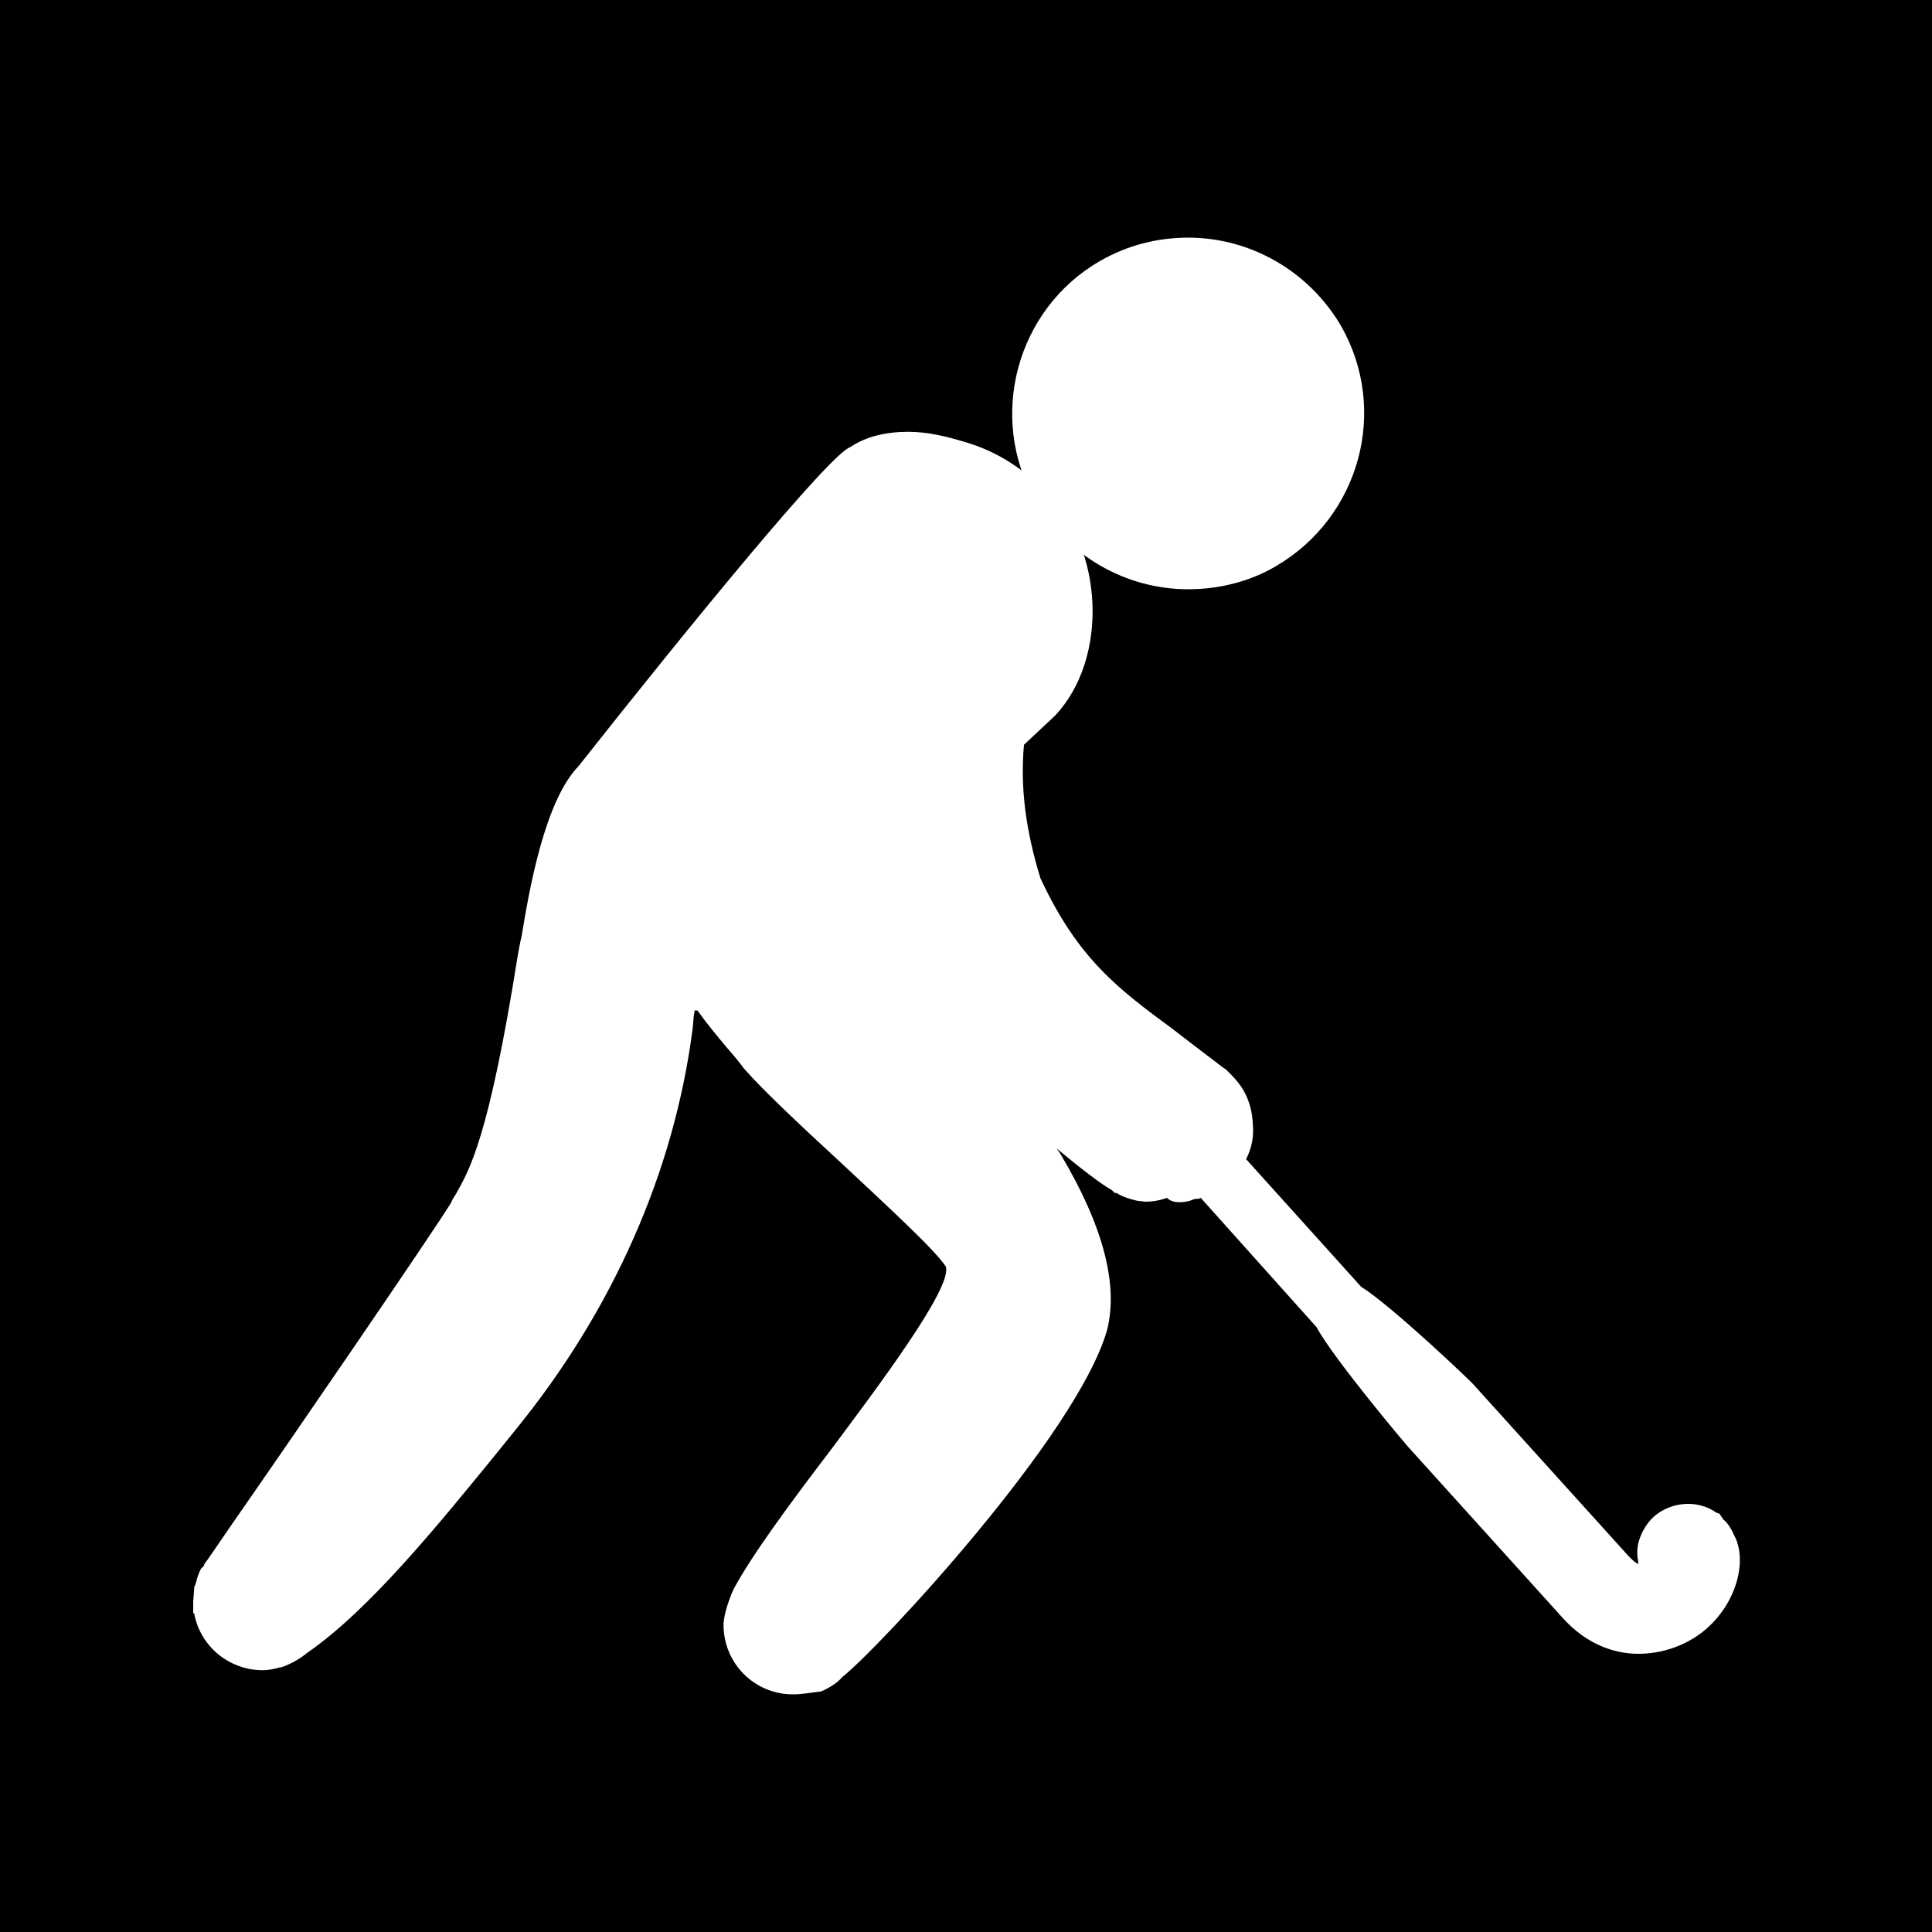 <?xml version="1.0" encoding="utf-8"?>
<!-- Generator: Adobe Illustrator 25.4.1, SVG Export Plug-In . SVG Version: 6.00 Build 0)  -->
<svg version="1.1" id="Layer_1" xmlns="http://www.w3.org/2000/svg" xmlns:xlink="http://www.w3.org/1999/xlink" x="0px" y="0px"
	 viewBox="0 0 200 200" style="enable-background:new 0 0 200 200;" xml:space="preserve">
<style type="text/css">
	.st0{fill:#FFFFFF;}
</style>
<rect x="-5.2" y="-5.2" width="211.1" height="212.4"/>
<g id="field_hockey_1_">
	<g>
		<path class="st0" d="M123,61c-6.5,0-12.5-3.5-15.8-9.1c-5-8.7-2-19.9,6.7-24.9c2.8-1.6,5.9-2.4,9.1-2.4c6.5,0,12.5,3.5,15.8,9.1
			c5,8.7,2,19.8-6.7,24.9C129.4,60.2,126.2,61,123,61z"/>
	</g>
	<g>
		<path class="st0" d="M82.1,175.4c-4,0-7.2-3.2-7.2-7.2c0-1.1,0.7-3,1.1-3.8l0,0c1.9-3.5,5.8-8.8,10-14.3
			c4.7-6.3,12.7-16.9,11.9-19c-1.1-1.7-6-6.2-10.7-10.6c-3.9-3.6-8-7.4-10.2-9.9c-0.5-0.7-1.1-1.4-1.8-2.2c-1-1.2-2-2.4-3-3.8
			c-0.1,0-0.2,0-0.3,0c0,0.3-0.1,0.5-0.1,0.8l-0.1,1.1c-1.9,14.7-8.2,29.1-18.4,41.6l-2.1,2.6c-5.8,7.1-13,16-19.4,20.4
			c-0.6,0.5-1.4,1-2.4,1.4l0,0l-0.3,0.1l0,0H29c-0.7,0.2-1.3,0.3-1.8,0.3c-3.5,0-6.5-2.5-7.1-5.9H20v-1c0,0,0-0.1,0-0.2l0.1-1.3
			c0-0.1,0-0.3,0.1-0.4l0.1-0.3c0.1-0.5,0.3-1,0.5-1.4l0.3-0.3c0-0.2,0.3-0.5,0.5-0.8l2.4-3.5c6.2-8.9,20.6-29.9,22.7-33.3
			c0.1-0.3,0.3-0.6,0.5-0.9c1.4-2.5,3.4-5.8,6.4-24.7c0.1-0.5,0.2-1.2,0.4-2c0.8-4.9,2.4-14,5.9-17.6C71.5,64.6,86,46.9,88,46.3
			c1.6-1.1,3.7-1.6,6-1.6c2.1,0,4,0.5,5.7,1c3.9,1.1,6.4,3.1,8.5,5.1c6.1,5.9,6.6,17.4,1,23.3l-3.2,3c-0.4,4.5,0.2,8.9,1.7,13.8
			c3.9,8.4,8.1,11.5,13.8,15.7c1.4,1.1,3,2.3,4.7,3.6c0,0,0.5,0.4,0.7,0.5l0.5,0.5c1.1,1.1,2.2,2.6,2.3,5.3c0.1,1.1-0.1,2.3-0.7,3.5
			l11.9,13.2c3.2,2,11.7,10.1,11.7,10.2l16,17.7c0.4,0.4,0.7,0.7,1,0.8c0-0.3-0.1-0.6-0.1-0.9c-0.1-1.3,0.5-2.7,1.4-3.7
			c1.7-1.8,4.7-2.2,6.8-0.7l0.3,0.1l0.4,0.6c0.4,0.3,0.8,0.9,1.1,1.6c1.4,2.5,0.4,7.1-3.2,10c-1.9,1.5-4.3,2.3-6.7,2.3
			c-2.1,0-5.2-0.7-8-3.9l-15.9-17.6c-0.1-0.1-7.7-9.1-9.4-12.3l0,0l-12-13.4l0,0l-0.2,0.1h-0.2c-0.2,0-0.5,0.1-0.7,0.2
			c-0.8,0.2-1.8,0.3-2.4-0.3c-0.8,0.3-1.6,0.4-2.2,0.4l-0.9-0.1c-0.8-0.2-1.5-0.4-2.1-0.8h-0.2l-0.3-0.3c-1.1-0.6-3.3-2.3-5.7-4.3
			c0.1,0.2,0.3,0.4,0.4,0.6c4.4,7.4,6,13.5,4.8,18.2c-3.1,10.9-23.7,33-27.4,35.9c-0.5,0.6-1.3,1.1-2.2,1.5
			C84,175.2,83.1,175.4,82.1,175.4z"/>
	</g>
</g>
</svg>
